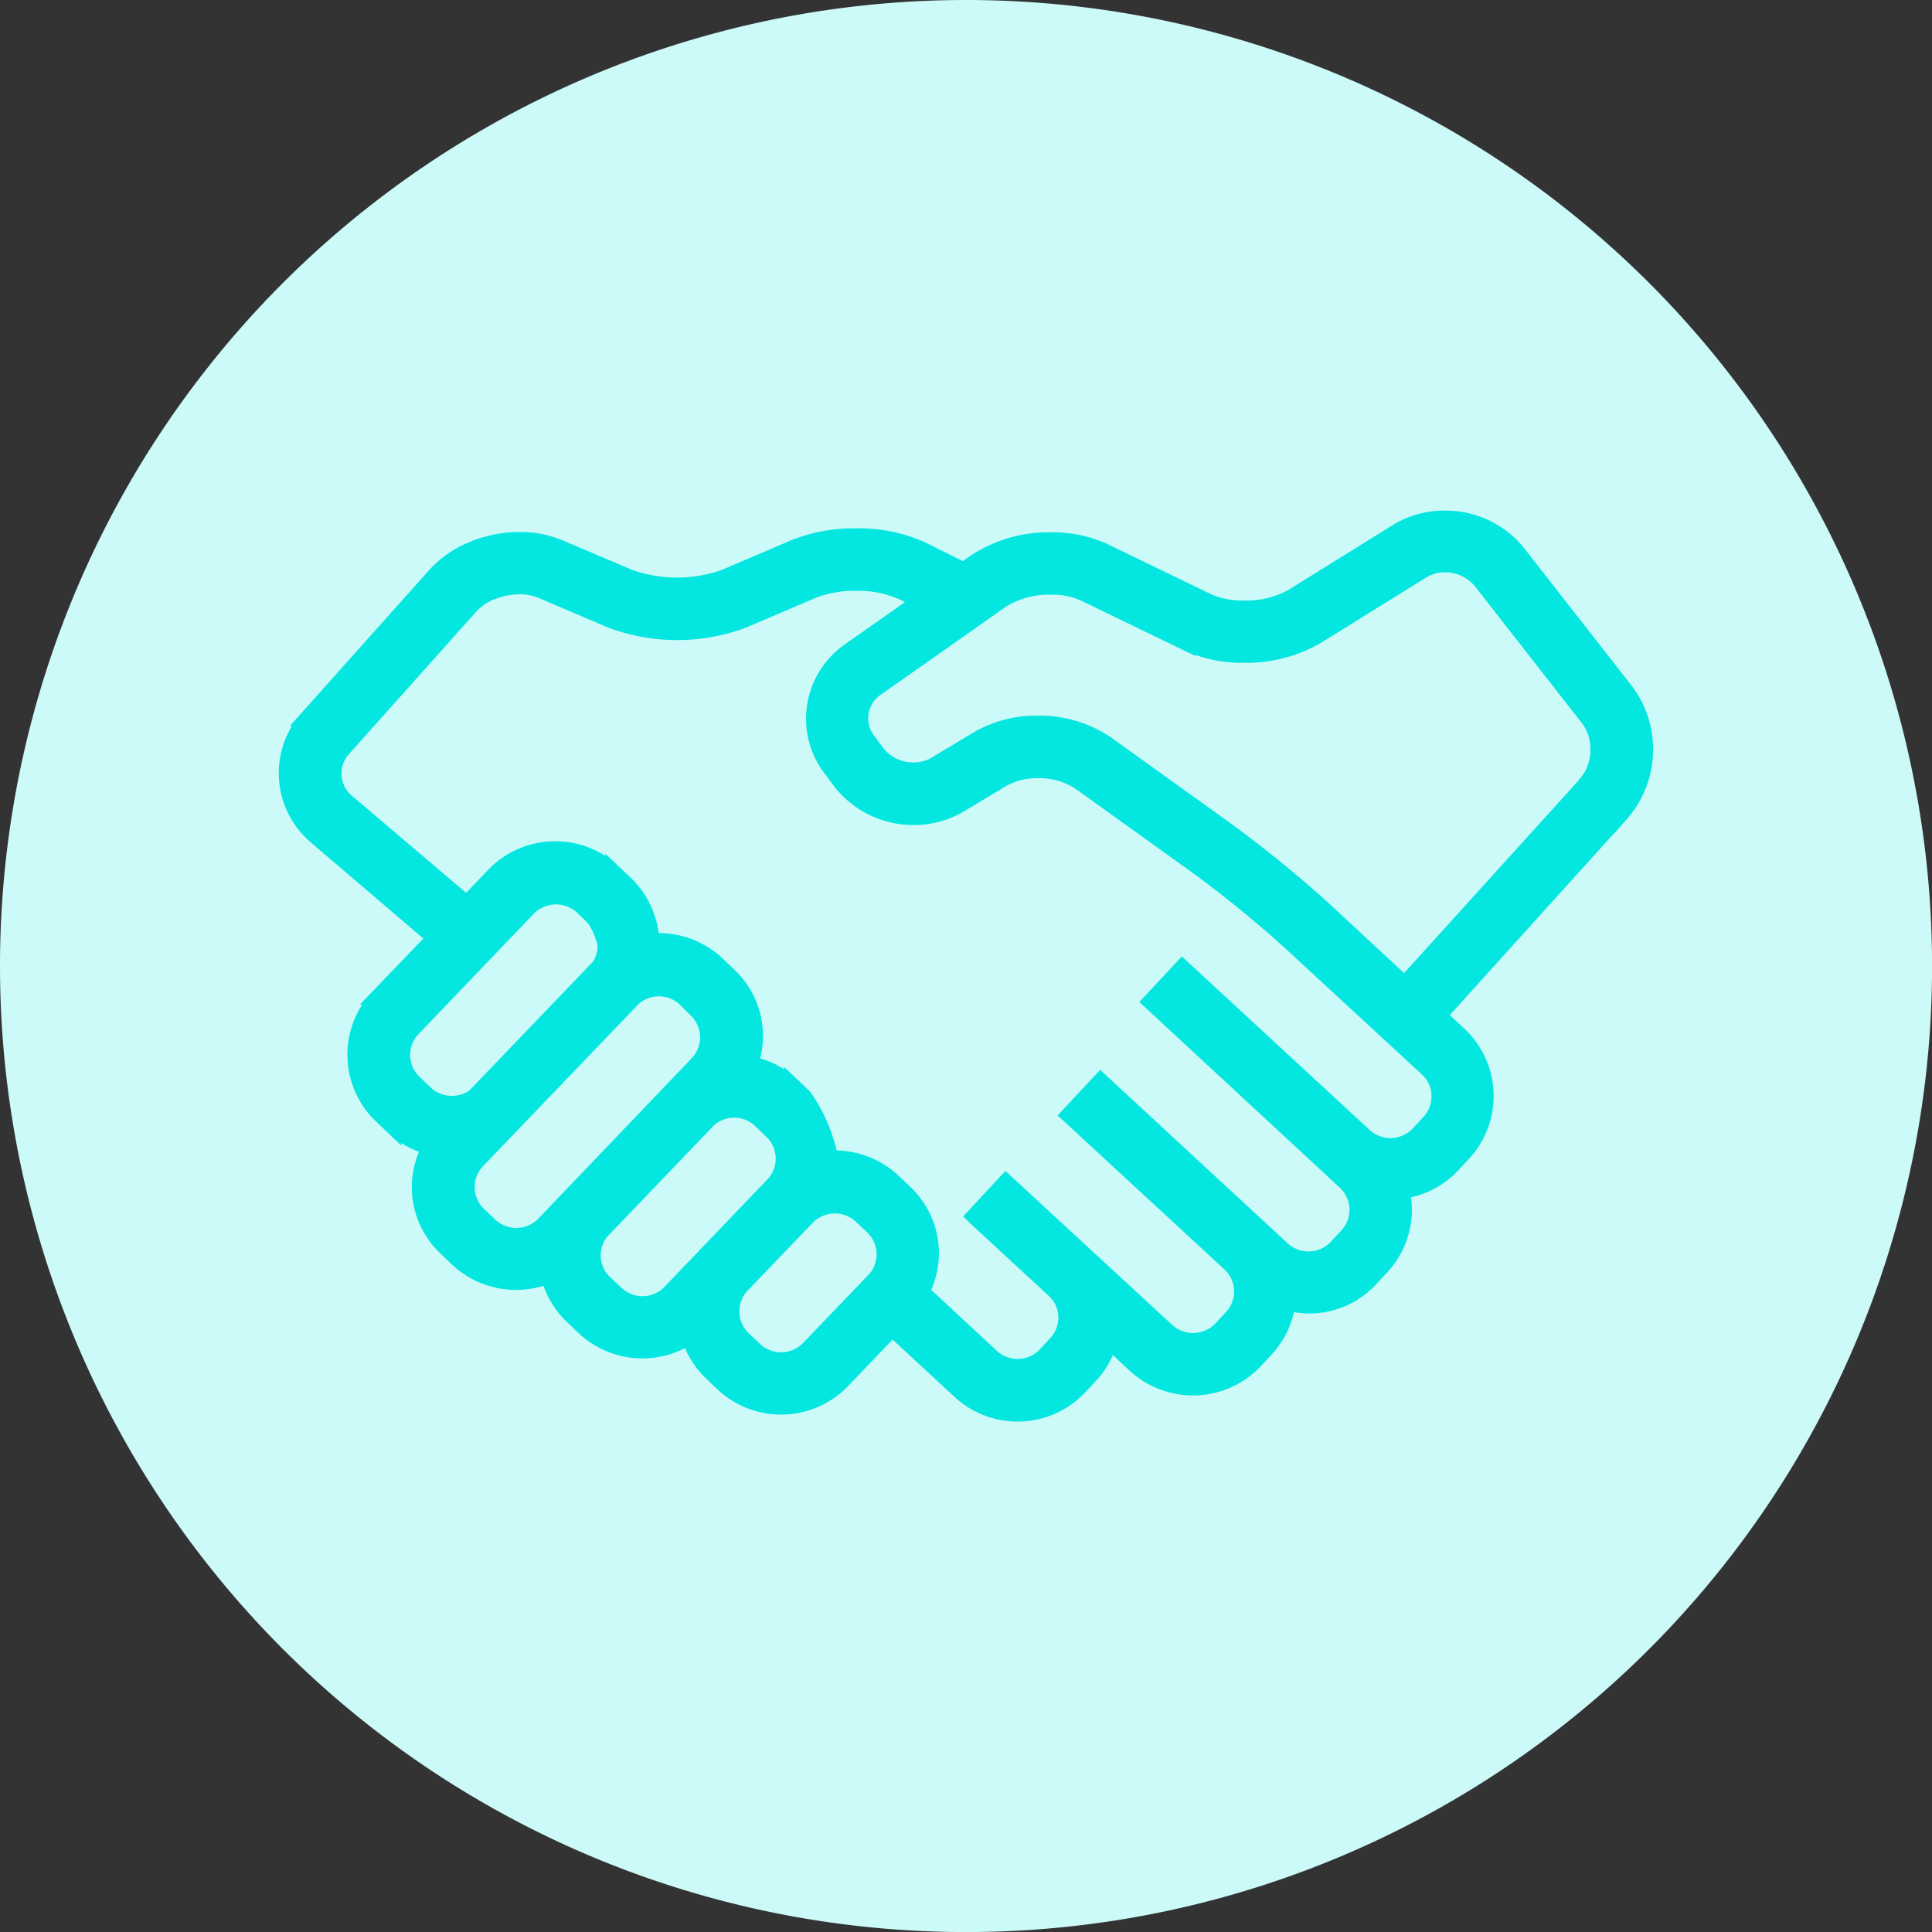 <svg id="Group_1181" data-name="Group 1181" xmlns="http://www.w3.org/2000/svg" width="29.635" height="29.635" viewBox="0 0 29.635 29.635">
  <rect x="0" y="0" width="29.635" height="29.635" fill="#333333" stroke="none"/>
  <defs>
    <style>
      .cls-1 {
        fill: #ccfaf9;
      }

      .cls-2 {
        fill: #04e6e0;
        stroke: #04e6e0;
        stroke-width: 0.25px;
        fill-rule: evenodd;
      }
    </style>
  </defs>
  <path id="Path_784" data-name="Path 784" class="cls-1" d="M14.818,0A14.818,14.818,0,1,1,0,14.818,14.818,14.818,0,0,1,14.818,0Z" transform="translate(0)"/>
  <g id="Group_1099" data-name="Group 1099" transform="translate(4.404 7.954)">
    <path id="Path_47" data-name="Path 47" class="cls-2" d="M78.549,6.31a1.464,1.464,0,0,0-.3-.9L76.6,3.3a1.419,1.419,0,0,0-1.117-.53,1.376,1.376,0,0,0-.73.2l-1.609,1a1.469,1.469,0,0,1-.74.18,1.34,1.34,0,0,1-.567-.111l-1.576-.763a1.9,1.9,0,0,0-.822-.173,2.049,2.049,0,0,0-1.157.333l-.184.129-.626-.312a2.361,2.361,0,0,0-1.026-.211,2.455,2.455,0,0,0-.942.173l-1.073.458a2.2,2.2,0,0,1-1.457,0L61.9,3.217a1.564,1.564,0,0,0-.613-.119,1.866,1.866,0,0,0-.7.137,1.585,1.585,0,0,0-.588.4l-1.956,2.19a1.27,1.27,0,0,0,.124,1.815L59.994,9.2l-.865.9a1.29,1.29,0,0,0,.044,1.826l.176.167a1.288,1.288,0,0,0,.572.31,1.275,1.275,0,0,0,.24,1.548h0l.176.168a1.306,1.306,0,0,0,1.4.254A1.277,1.277,0,0,0,62.1,15l.176.168a1.3,1.3,0,0,0,1.615.139,1.282,1.282,0,0,0,.337.554l.176.168a1.3,1.3,0,0,0,1.835-.044l.765-.8,1.039.962a1.3,1.3,0,0,0,1.834-.066l.166-.178a1.281,1.281,0,0,0,.291-.526l.4.372a1.306,1.306,0,0,0,1.835-.068l.165-.178a1.276,1.276,0,0,0,.331-.713,1.27,1.27,0,0,0,1.274-.366l.165-.178a1.285,1.285,0,0,0,.346-.879,1.307,1.307,0,0,0-.036-.29,1.286,1.286,0,0,0,.778-.394l.166-.178a1.291,1.291,0,0,0-.067-1.826l-.31-.287,2.8-3.1a1.473,1.473,0,0,0,.368-.991Zm-18.3,5.438a.589.589,0,0,1-.407-.161l-.176-.167a.587.587,0,0,1-.02-.83l1.772-1.85a.6.6,0,0,1,.835-.02l.175.167a1.11,1.11,0,0,1,.182.425.584.584,0,0,1-.1.332l-1.913,1.994a.6.6,0,0,1-.343.109Zm1.416,1.845a.595.595,0,0,1-.834.02l-.176-.167h0a.589.589,0,0,1-.02-.83s2.363-2.46,2.383-2.483a.592.592,0,0,1,.815,0L64,10.3a.588.588,0,0,1,.02.83ZM63.6,14.639a.594.594,0,0,1-.834.02l-.177-.167a.583.583,0,0,1-.051-.791l1.645-1.717a.59.59,0,0,1,.8.008l.177.168a.588.588,0,0,1,.02.83Zm3.126-.181-1,1.042a.595.595,0,0,1-.834.02l-.176-.167a.588.588,0,0,1-.02-.83l1-1.042a.6.6,0,0,1,.835-.02l.177.167a.588.588,0,0,1,.019.83ZM75.4,11.631a.581.581,0,0,1-.157.4l-.165.178a.595.595,0,0,1-.834.03L71.453,9.66l-.482.516,2.984,2.764a.587.587,0,0,1,.031.83l-.165.178a.595.595,0,0,1-.833.031L70.2,11.4l-.482.516L72.192,14.2a.586.586,0,0,1,.024.822l-.165.178a.6.6,0,0,1-.834.031l-2.47-2.28h0l-.481.517h0l.009.009,1.237,1.142a.581.581,0,0,1,.011.8l-.165.178a.593.593,0,0,1-.832.03l-1.077-1a1.272,1.272,0,0,0-.255-1.519l-.177-.168a1.3,1.3,0,0,0-.895-.355c-.025,0-.05.006-.074.007,0-.006,0-.012,0-.018a2.465,2.465,0,0,0-.4-.936l-.176-.167a1.293,1.293,0,0,0-.653-.333,1.273,1.273,0,0,0-.325-1.363l-.176-.168a1.3,1.3,0,0,0-.9-.356c-.037,0-.074.008-.112.011a1.285,1.285,0,0,0-.4-.895h0l-.176-.167a1.3,1.3,0,0,0-1.835.043l-.418.437L58.631,7.111a.568.568,0,0,1-.055-.812l1.956-2.19a.892.892,0,0,1,.327-.221,1.164,1.164,0,0,1,.43-.084.859.859,0,0,1,.334.063l1.074.458a2.893,2.893,0,0,0,2.015,0l1.073-.458a1.759,1.759,0,0,1,.663-.116,1.686,1.686,0,0,1,.709.137l.286.143L66.348,4.8a1.264,1.264,0,0,0-.288,1.795h0l.145.194a1.413,1.413,0,0,0,1.13.554,1.373,1.373,0,0,0,.707-.193l.655-.393a1.078,1.078,0,0,1,.544-.132,1.132,1.132,0,0,1,.64.18l1.811,1.3a18.087,18.087,0,0,1,1.423,1.161l2.1,1.938a.584.584,0,0,1,.187.43Zm2.258-4.8L74.863,9.917,73.6,8.745A18.651,18.651,0,0,0,72.1,7.528l-1.81-1.3a1.83,1.83,0,0,0-1.054-.313,1.783,1.783,0,0,0-.91.234l-.654.393a.665.665,0,0,1-.342.091.706.706,0,0,1-.562-.269l-.144-.194h0a.561.561,0,0,1,.128-.8l1.935-1.36a1.363,1.363,0,0,1,.748-.2,1.2,1.2,0,0,1,.513.1l1.576.763a2.035,2.035,0,0,0,.877.182,2.155,2.155,0,0,0,1.114-.288l1.61-1a.669.669,0,0,1,.355-.1.714.714,0,0,1,.558.259l1.65,2.111a.768.768,0,0,1,.15.468A.783.783,0,0,1,77.655,6.829Z" transform="translate(-57.722 -2.767)"/>
  </g>
</svg>
